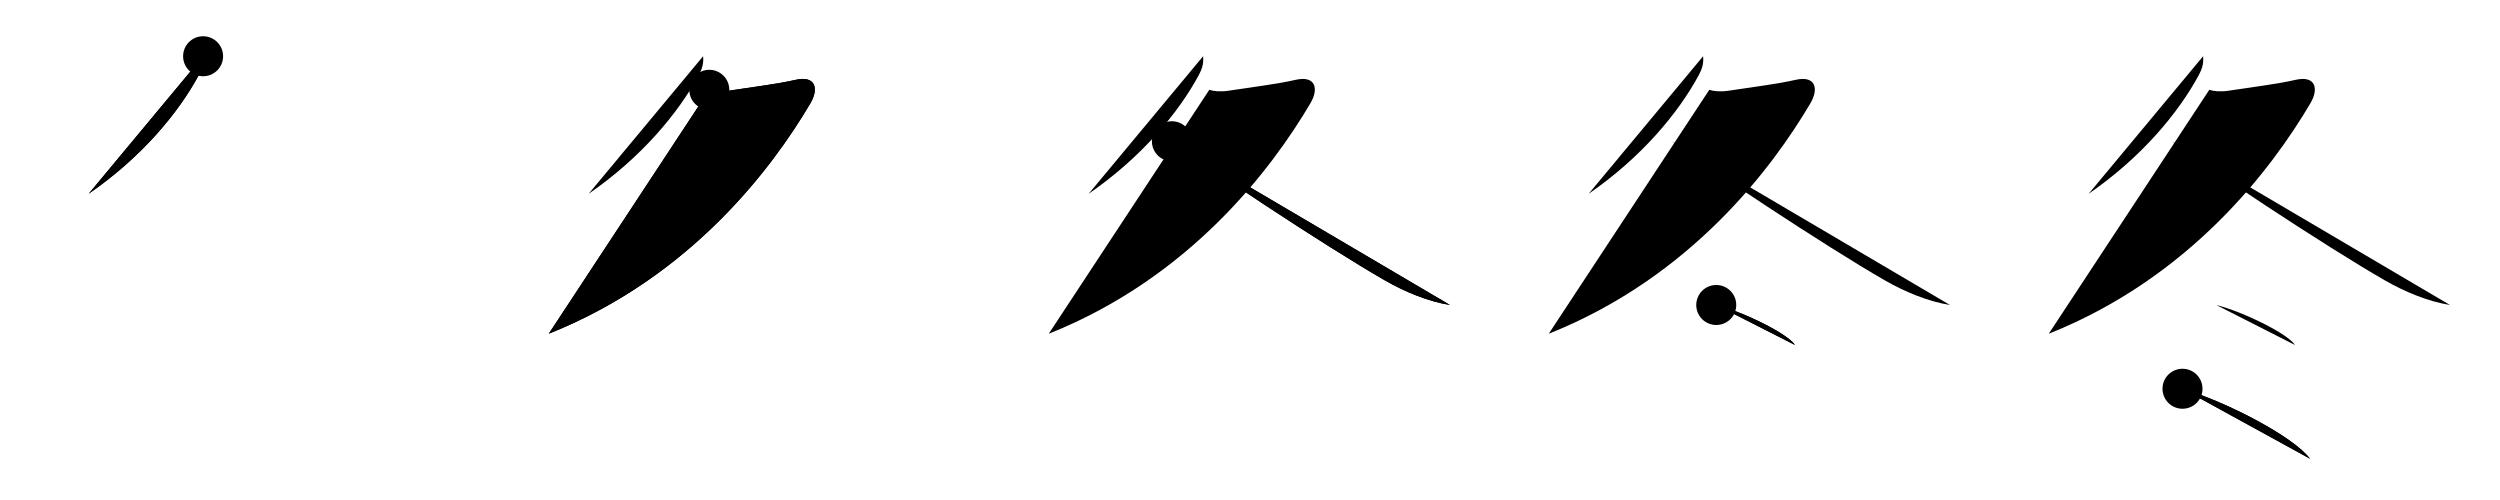 <svg class="stroke_order_diagram--svg_container_for_5186628fd5dda796580007f5" style="height: 100px; width: 500px;" viewbox="0 0 500 100"><desc>Created with Snap</desc><defs></defs><line class="stroke_order_diagram--bounding_box" x1="1" x2="499" y1="1" y2="1"></line><line class="stroke_order_diagram--bounding_box" x1="1" x2="1" y1="1" y2="99"></line><line class="stroke_order_diagram--bounding_box" x1="1" x2="499" y1="99" y2="99"></line><line class="stroke_order_diagram--guide_line" x1="0" x2="500" y1="50" y2="50"></line><line class="stroke_order_diagram--guide_line" x1="50" x2="50" y1="1" y2="99"></line><line class="stroke_order_diagram--bounding_box" x1="99" x2="99" y1="1" y2="99"></line><path class="stroke_order_diagram--current_path" d="M44.62,15.25c0.14,1.46-0.19,2.53-0.9,3.84c-4.05,7.46-11.32,16.3-21.98,23.66" id="kvg:051ac-s1" kvg:type="㇒" transform="matrix(1,0,0,1,-4,-4)" xmlns:kvg="http://kanjivg.tagaini.net"></path><path class="stroke_order_diagram--current_path" d="M44.62,15.25c0.14,1.46-0.19,2.53-0.9,3.84c-4.05,7.46-11.32,16.3-21.98,23.66" id="Ske248alae" kvg:type="㇒" transform="matrix(1,0,0,1,-4,-4)" xmlns:kvg="http://kanjivg.tagaini.net"></path><circle class="stroke_order_diagram--path_start" cx="44.62" cy="15.25" r="4" transform="matrix(1,0,0,1,-4,-4)"></circle><line class="stroke_order_diagram--guide_line" x1="150" x2="150" y1="1" y2="99"></line><line class="stroke_order_diagram--bounding_box" x1="199" x2="199" y1="1" y2="99"></line><path class="stroke_order_diagram--existing_path" d="M44.62,15.25c0.14,1.46-0.19,2.53-0.9,3.84c-4.05,7.46-11.32,16.3-21.98,23.66" id="Ske248alah" kvg:type="㇒" transform="matrix(1,0,0,1,96,-4)" xmlns:kvg="http://kanjivg.tagaini.net"></path><path class="stroke_order_diagram--current_path" d="M45.86,21.96c0.81,0.29,2.21,0.43,3.89,0.18c5.75-0.88,9.61-1.32,13.36-2.17c4.04-0.92,4.68,1.79,2.97,4.69C58.5,37.5,42.25,59.38,13.75,70.75" id="kvg:051ac-s2" kvg:type="㇇" transform="matrix(1,0,0,1,96,-4)" xmlns:kvg="http://kanjivg.tagaini.net"></path><path class="stroke_order_diagram--current_path" d="M45.86,21.96c0.81,0.29,2.21,0.43,3.89,0.18c5.75-0.88,9.61-1.32,13.36-2.17c4.04-0.92,4.68,1.79,2.97,4.69C58.5,37.5,42.25,59.38,13.75,70.75" id="Ske248alaj" kvg:type="㇇" transform="matrix(1,0,0,1,96,-4)" xmlns:kvg="http://kanjivg.tagaini.net"></path><circle class="stroke_order_diagram--path_start" cx="45.86" cy="21.96" r="4" transform="matrix(1,0,0,1,96,-4)"></circle><line class="stroke_order_diagram--guide_line" x1="250" x2="250" y1="1" y2="99"></line><line class="stroke_order_diagram--bounding_box" x1="299" x2="299" y1="1" y2="99"></line><path class="stroke_order_diagram--existing_path" d="M44.62,15.25c0.14,1.46-0.19,2.53-0.9,3.84c-4.05,7.46-11.32,16.3-21.98,23.66" id="Ske248alam" kvg:type="㇒" transform="matrix(1,0,0,1,196,-4)" xmlns:kvg="http://kanjivg.tagaini.net"></path><path class="stroke_order_diagram--existing_path" d="M45.86,21.96c0.81,0.29,2.21,0.43,3.89,0.18c5.75-0.88,9.61-1.32,13.36-2.17c4.04-0.92,4.68,1.79,2.97,4.69C58.5,37.5,42.25,59.38,13.75,70.75" id="Ske248alan" kvg:type="㇇" transform="matrix(1,0,0,1,196,-4)" xmlns:kvg="http://kanjivg.tagaini.net"></path><path class="stroke_order_diagram--current_path" d="M38.38,32.25c6.13,4.66,30.42,20.84,42.71,27.89c3.8,2.18,8.54,4.17,12.91,4.86" id="kvg:051ac-s3" kvg:type="㇏" transform="matrix(1,0,0,1,196,-4)" xmlns:kvg="http://kanjivg.tagaini.net"></path><path class="stroke_order_diagram--current_path" d="M38.38,32.25c6.13,4.66,30.42,20.84,42.71,27.89c3.8,2.18,8.54,4.17,12.91,4.86" id="Ske248alap" kvg:type="㇏" transform="matrix(1,0,0,1,196,-4)" xmlns:kvg="http://kanjivg.tagaini.net"></path><circle class="stroke_order_diagram--path_start" cx="38.38" cy="32.25" r="4" transform="matrix(1,0,0,1,196,-4)"></circle><line class="stroke_order_diagram--guide_line" x1="350" x2="350" y1="1" y2="99"></line><line class="stroke_order_diagram--bounding_box" x1="399" x2="399" y1="1" y2="99"></line><path class="stroke_order_diagram--existing_path" d="M44.62,15.25c0.14,1.46-0.19,2.53-0.9,3.84c-4.05,7.46-11.32,16.3-21.98,23.66" id="Ske248alas" kvg:type="㇒" transform="matrix(1,0,0,1,296,-4)" xmlns:kvg="http://kanjivg.tagaini.net"></path><path class="stroke_order_diagram--existing_path" d="M45.86,21.96c0.81,0.29,2.21,0.43,3.89,0.18c5.75-0.88,9.61-1.32,13.36-2.17c4.04-0.92,4.68,1.79,2.97,4.69C58.5,37.5,42.25,59.38,13.75,70.75" id="Ske248alat" kvg:type="㇇" transform="matrix(1,0,0,1,296,-4)" xmlns:kvg="http://kanjivg.tagaini.net"></path><path class="stroke_order_diagram--existing_path" d="M38.38,32.25c6.13,4.66,30.42,20.84,42.71,27.89c3.8,2.18,8.54,4.17,12.91,4.86" id="Ske248alau" kvg:type="㇏" transform="matrix(1,0,0,1,296,-4)" xmlns:kvg="http://kanjivg.tagaini.net"></path><path class="stroke_order_diagram--current_path" d="M47.25,65c5.56,1.41,14.36,5.8,15.75,8" id="kvg:051ac-s4" kvg:type="㇔" transform="matrix(1,0,0,1,296,-4)" xmlns:kvg="http://kanjivg.tagaini.net"></path><path class="stroke_order_diagram--current_path" d="M47.25,65c5.56,1.41,14.36,5.8,15.75,8" id="Ske248alaw" kvg:type="㇔" transform="matrix(1,0,0,1,296,-4)" xmlns:kvg="http://kanjivg.tagaini.net"></path><circle class="stroke_order_diagram--path_start" cx="47.25" cy="65" r="4" transform="matrix(1,0,0,1,296,-4)"></circle><line class="stroke_order_diagram--guide_line" x1="450" x2="450" y1="1" y2="99"></line><line class="stroke_order_diagram--bounding_box" x1="499" x2="499" y1="1" y2="99"></line><path class="stroke_order_diagram--existing_path" d="M44.62,15.25c0.14,1.46-0.19,2.53-0.9,3.84c-4.05,7.46-11.32,16.3-21.98,23.66" id="Ske248alaz" kvg:type="㇒" transform="matrix(1,0,0,1,396,-4)" xmlns:kvg="http://kanjivg.tagaini.net"></path><path class="stroke_order_diagram--existing_path" d="M45.86,21.96c0.81,0.29,2.21,0.43,3.89,0.18c5.75-0.88,9.61-1.32,13.36-2.17c4.04-0.92,4.68,1.79,2.97,4.69C58.5,37.5,42.25,59.38,13.75,70.75" id="Ske248ala10" kvg:type="㇇" transform="matrix(1,0,0,1,396,-4)" xmlns:kvg="http://kanjivg.tagaini.net"></path><path class="stroke_order_diagram--existing_path" d="M38.38,32.25c6.13,4.66,30.42,20.84,42.71,27.89c3.8,2.18,8.54,4.17,12.91,4.86" id="Ske248ala11" kvg:type="㇏" transform="matrix(1,0,0,1,396,-4)" xmlns:kvg="http://kanjivg.tagaini.net"></path><path class="stroke_order_diagram--existing_path" d="M47.25,65c5.56,1.41,14.36,5.8,15.75,8" id="Ske248ala12" kvg:type="㇔" transform="matrix(1,0,0,1,396,-4)" xmlns:kvg="http://kanjivg.tagaini.net"></path><path class="stroke_order_diagram--current_path" d="M40.5,81.75c8.91,2.65,22.25,9.62,25.5,14" id="kvg:051ac-s5" kvg:type="㇔/㇀" transform="matrix(1,0,0,1,396,-4)" xmlns:kvg="http://kanjivg.tagaini.net"></path><path class="stroke_order_diagram--current_path" d="M40.5,81.75c8.91,2.65,22.25,9.62,25.5,14" id="Ske248ala14" kvg:type="㇔/㇀" transform="matrix(1,0,0,1,396,-4)" xmlns:kvg="http://kanjivg.tagaini.net"></path><circle class="stroke_order_diagram--path_start" cx="40.5" cy="81.75" r="4" transform="matrix(1,0,0,1,396,-4)"></circle></svg>